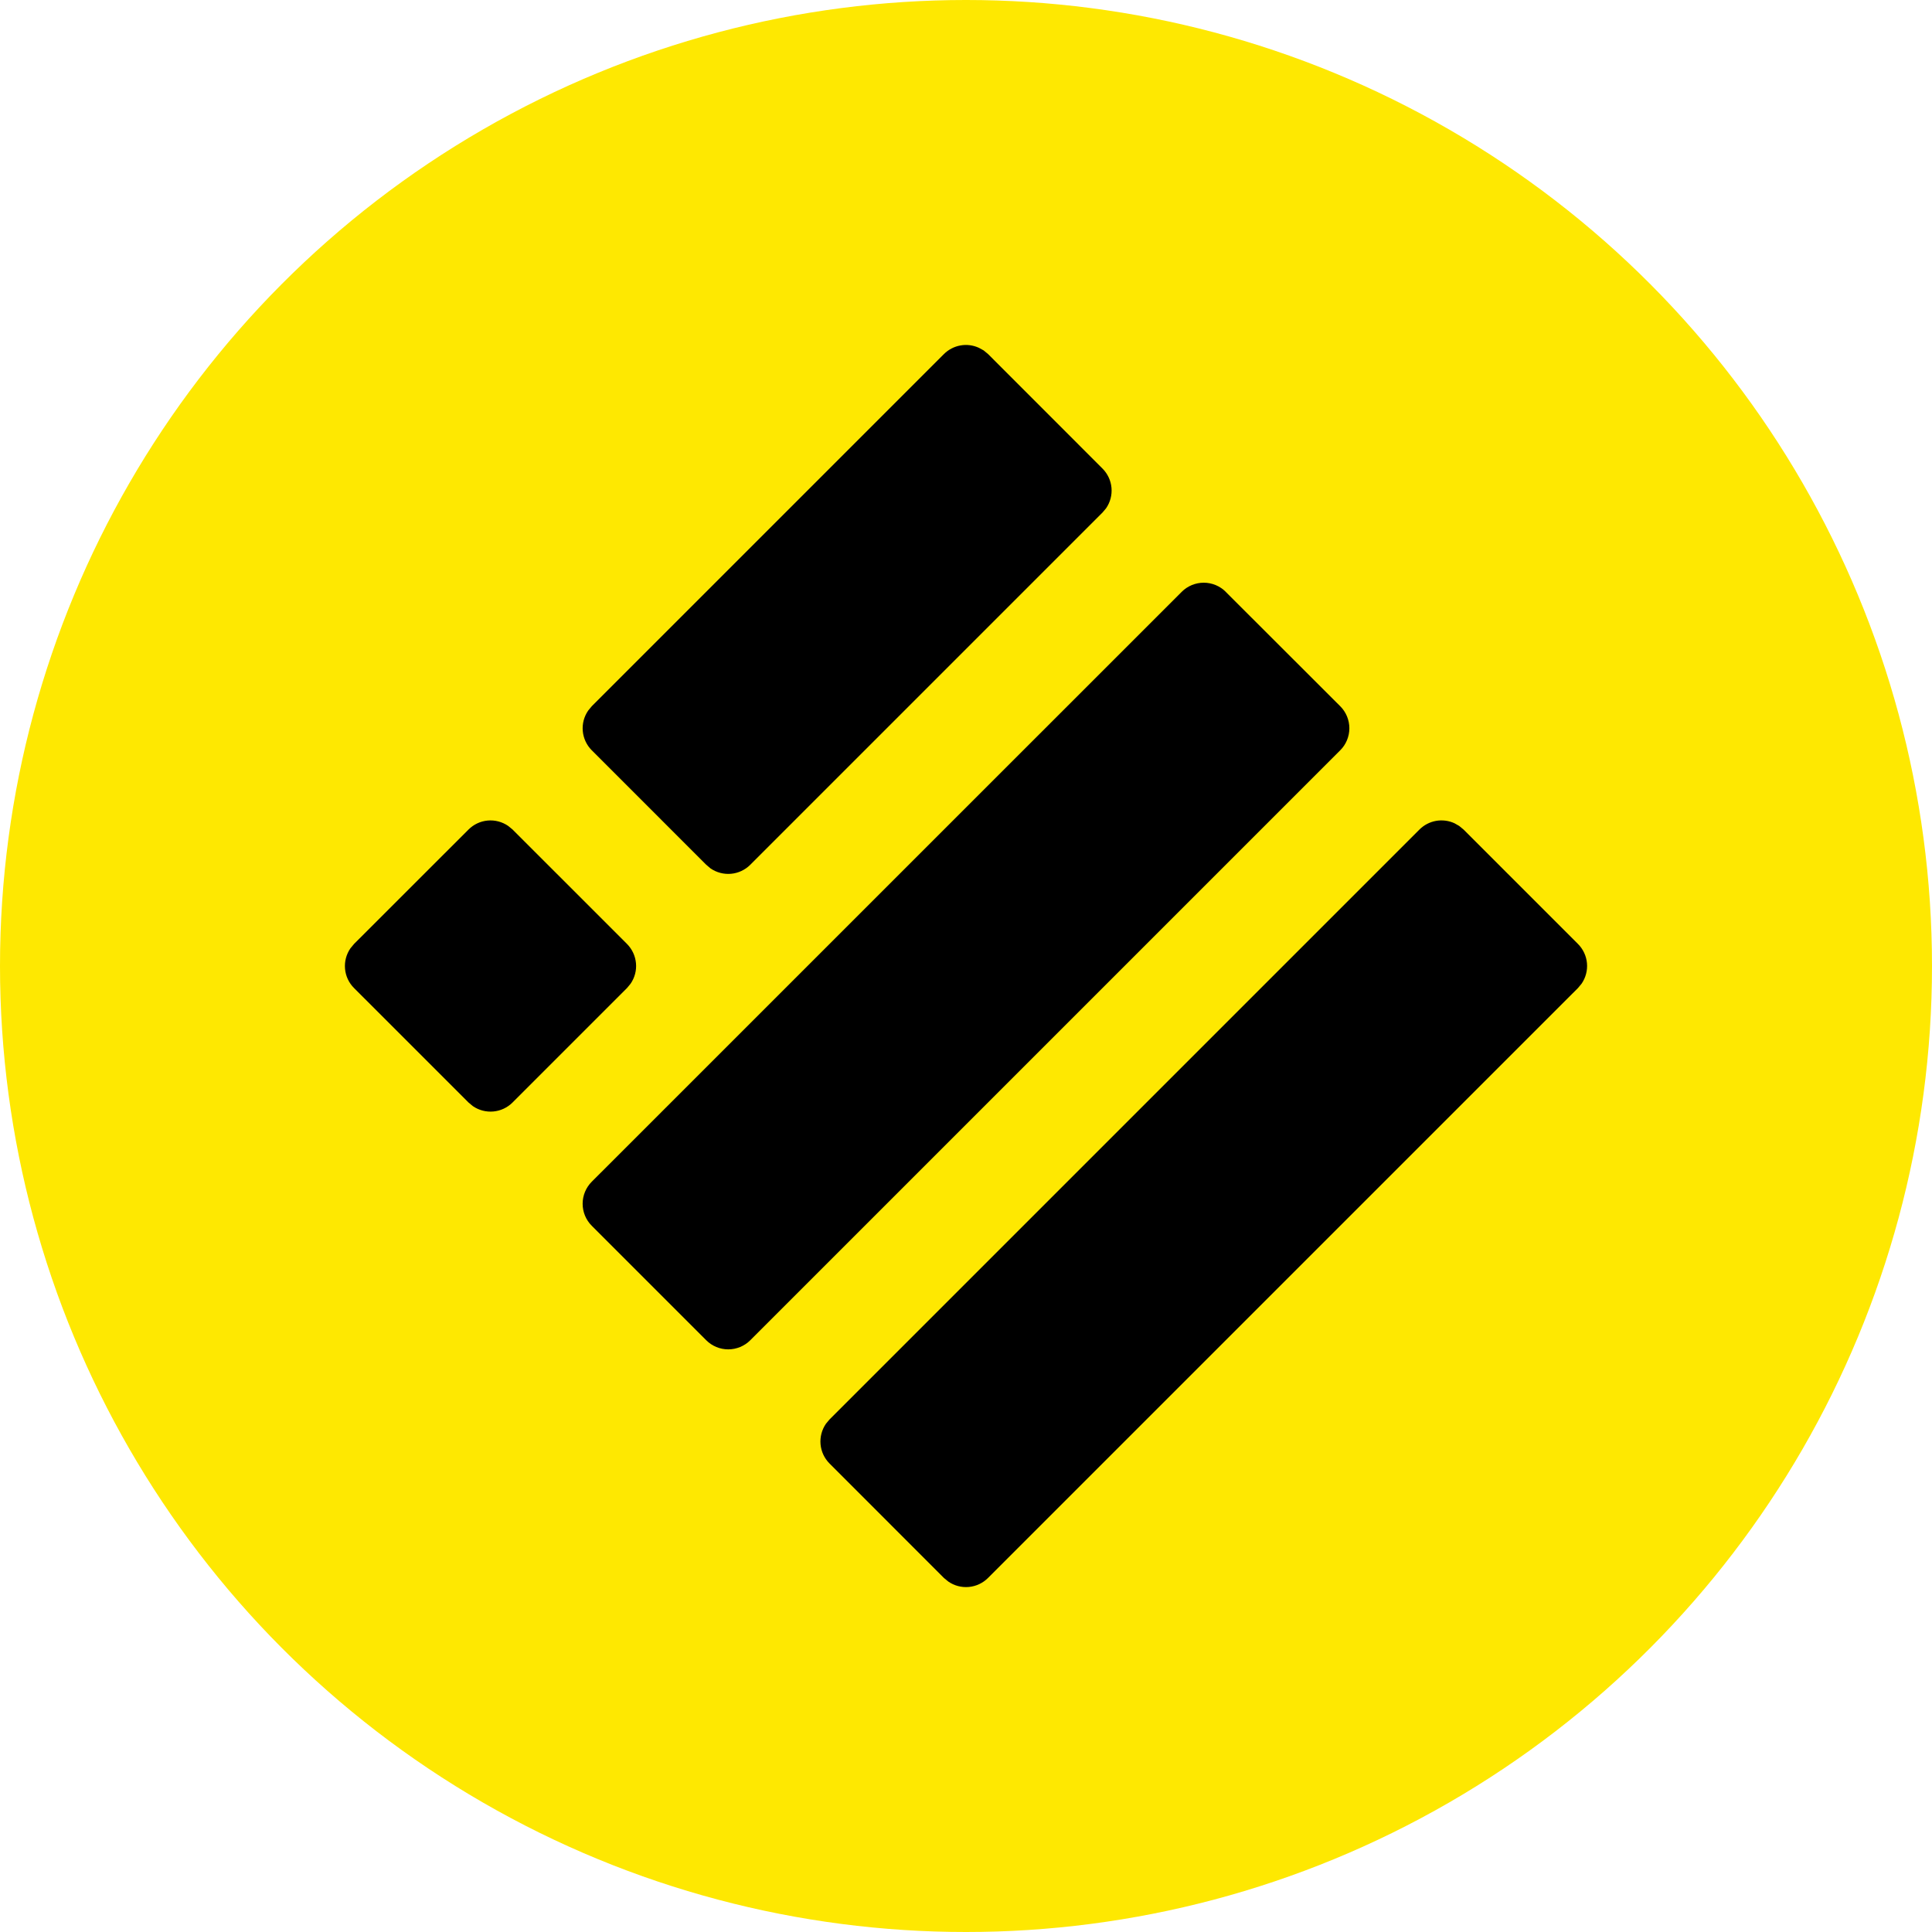 <svg width="56" height="56" viewBox="0 0 56 56" fill="none" xmlns="http://www.w3.org/2000/svg">
<circle cx="28" cy="28" r="28" fill="#FEE801"/>
<g clip-path="url(#clip0_1023_8101)">
<path d="M42.295 23.94L42.421 24.044L45.738 27.361C45.888 27.511 45.98 27.708 45.999 27.918C46.018 28.128 45.963 28.339 45.843 28.513L45.738 28.639L28.637 45.739C28.488 45.888 28.291 45.98 28.081 45.999C27.871 46.018 27.661 45.963 27.488 45.843L27.361 45.739L24.044 42.42C23.895 42.27 23.803 42.074 23.784 41.864C23.765 41.654 23.82 41.444 23.939 41.27L24.044 41.144L41.144 24.044C41.274 23.914 41.441 23.827 41.622 23.794C41.803 23.762 41.99 23.785 42.158 23.862L42.295 23.94ZM35.527 17.154L38.848 20.471C39.017 20.64 39.112 20.87 39.112 21.109C39.112 21.348 39.017 21.578 38.848 21.747L21.747 38.848C21.578 39.017 21.348 39.112 21.109 39.112C20.869 39.112 20.64 39.017 20.471 38.848L17.152 35.529C16.983 35.36 16.888 35.131 16.888 34.891C16.888 34.652 16.983 34.423 17.152 34.253L34.253 17.154C34.422 16.985 34.652 16.89 34.891 16.89C35.13 16.89 35.36 16.985 35.529 17.154H35.527ZM13.581 24.044C13.73 23.895 13.926 23.803 14.136 23.784C14.346 23.765 14.556 23.82 14.73 23.94L14.857 24.044L18.174 27.361C18.323 27.511 18.415 27.708 18.434 27.918C18.454 28.128 18.398 28.339 18.278 28.513L18.174 28.639L14.857 31.956C14.707 32.106 14.51 32.198 14.3 32.217C14.089 32.236 13.879 32.181 13.705 32.061L13.579 31.956L10.262 28.639C10.112 28.49 10.02 28.293 10.001 28.082C9.982 27.872 10.037 27.662 10.157 27.488L10.262 27.361L13.581 24.044ZM28.512 10.157L28.639 10.262L31.956 13.581C32.105 13.73 32.198 13.927 32.217 14.137C32.236 14.348 32.181 14.558 32.061 14.732L31.956 14.857L21.747 25.066C21.598 25.215 21.4 25.308 21.19 25.327C20.98 25.346 20.769 25.291 20.595 25.171L20.471 25.066L17.152 21.747C17.003 21.597 16.911 21.4 16.892 21.19C16.873 20.98 16.929 20.769 17.049 20.596L17.152 20.471L27.361 10.262C27.492 10.132 27.659 10.045 27.84 10.013C28.021 9.98 28.208 10.005 28.375 10.082L28.512 10.157Z" fill="black"/>
</g>
<defs>
<clipPath id="clip0_1023_8101">
<rect width="43.312" height="43.312" fill="white" transform="translate(6.344 6.344)"/>
</clipPath>
</defs>
</svg>
